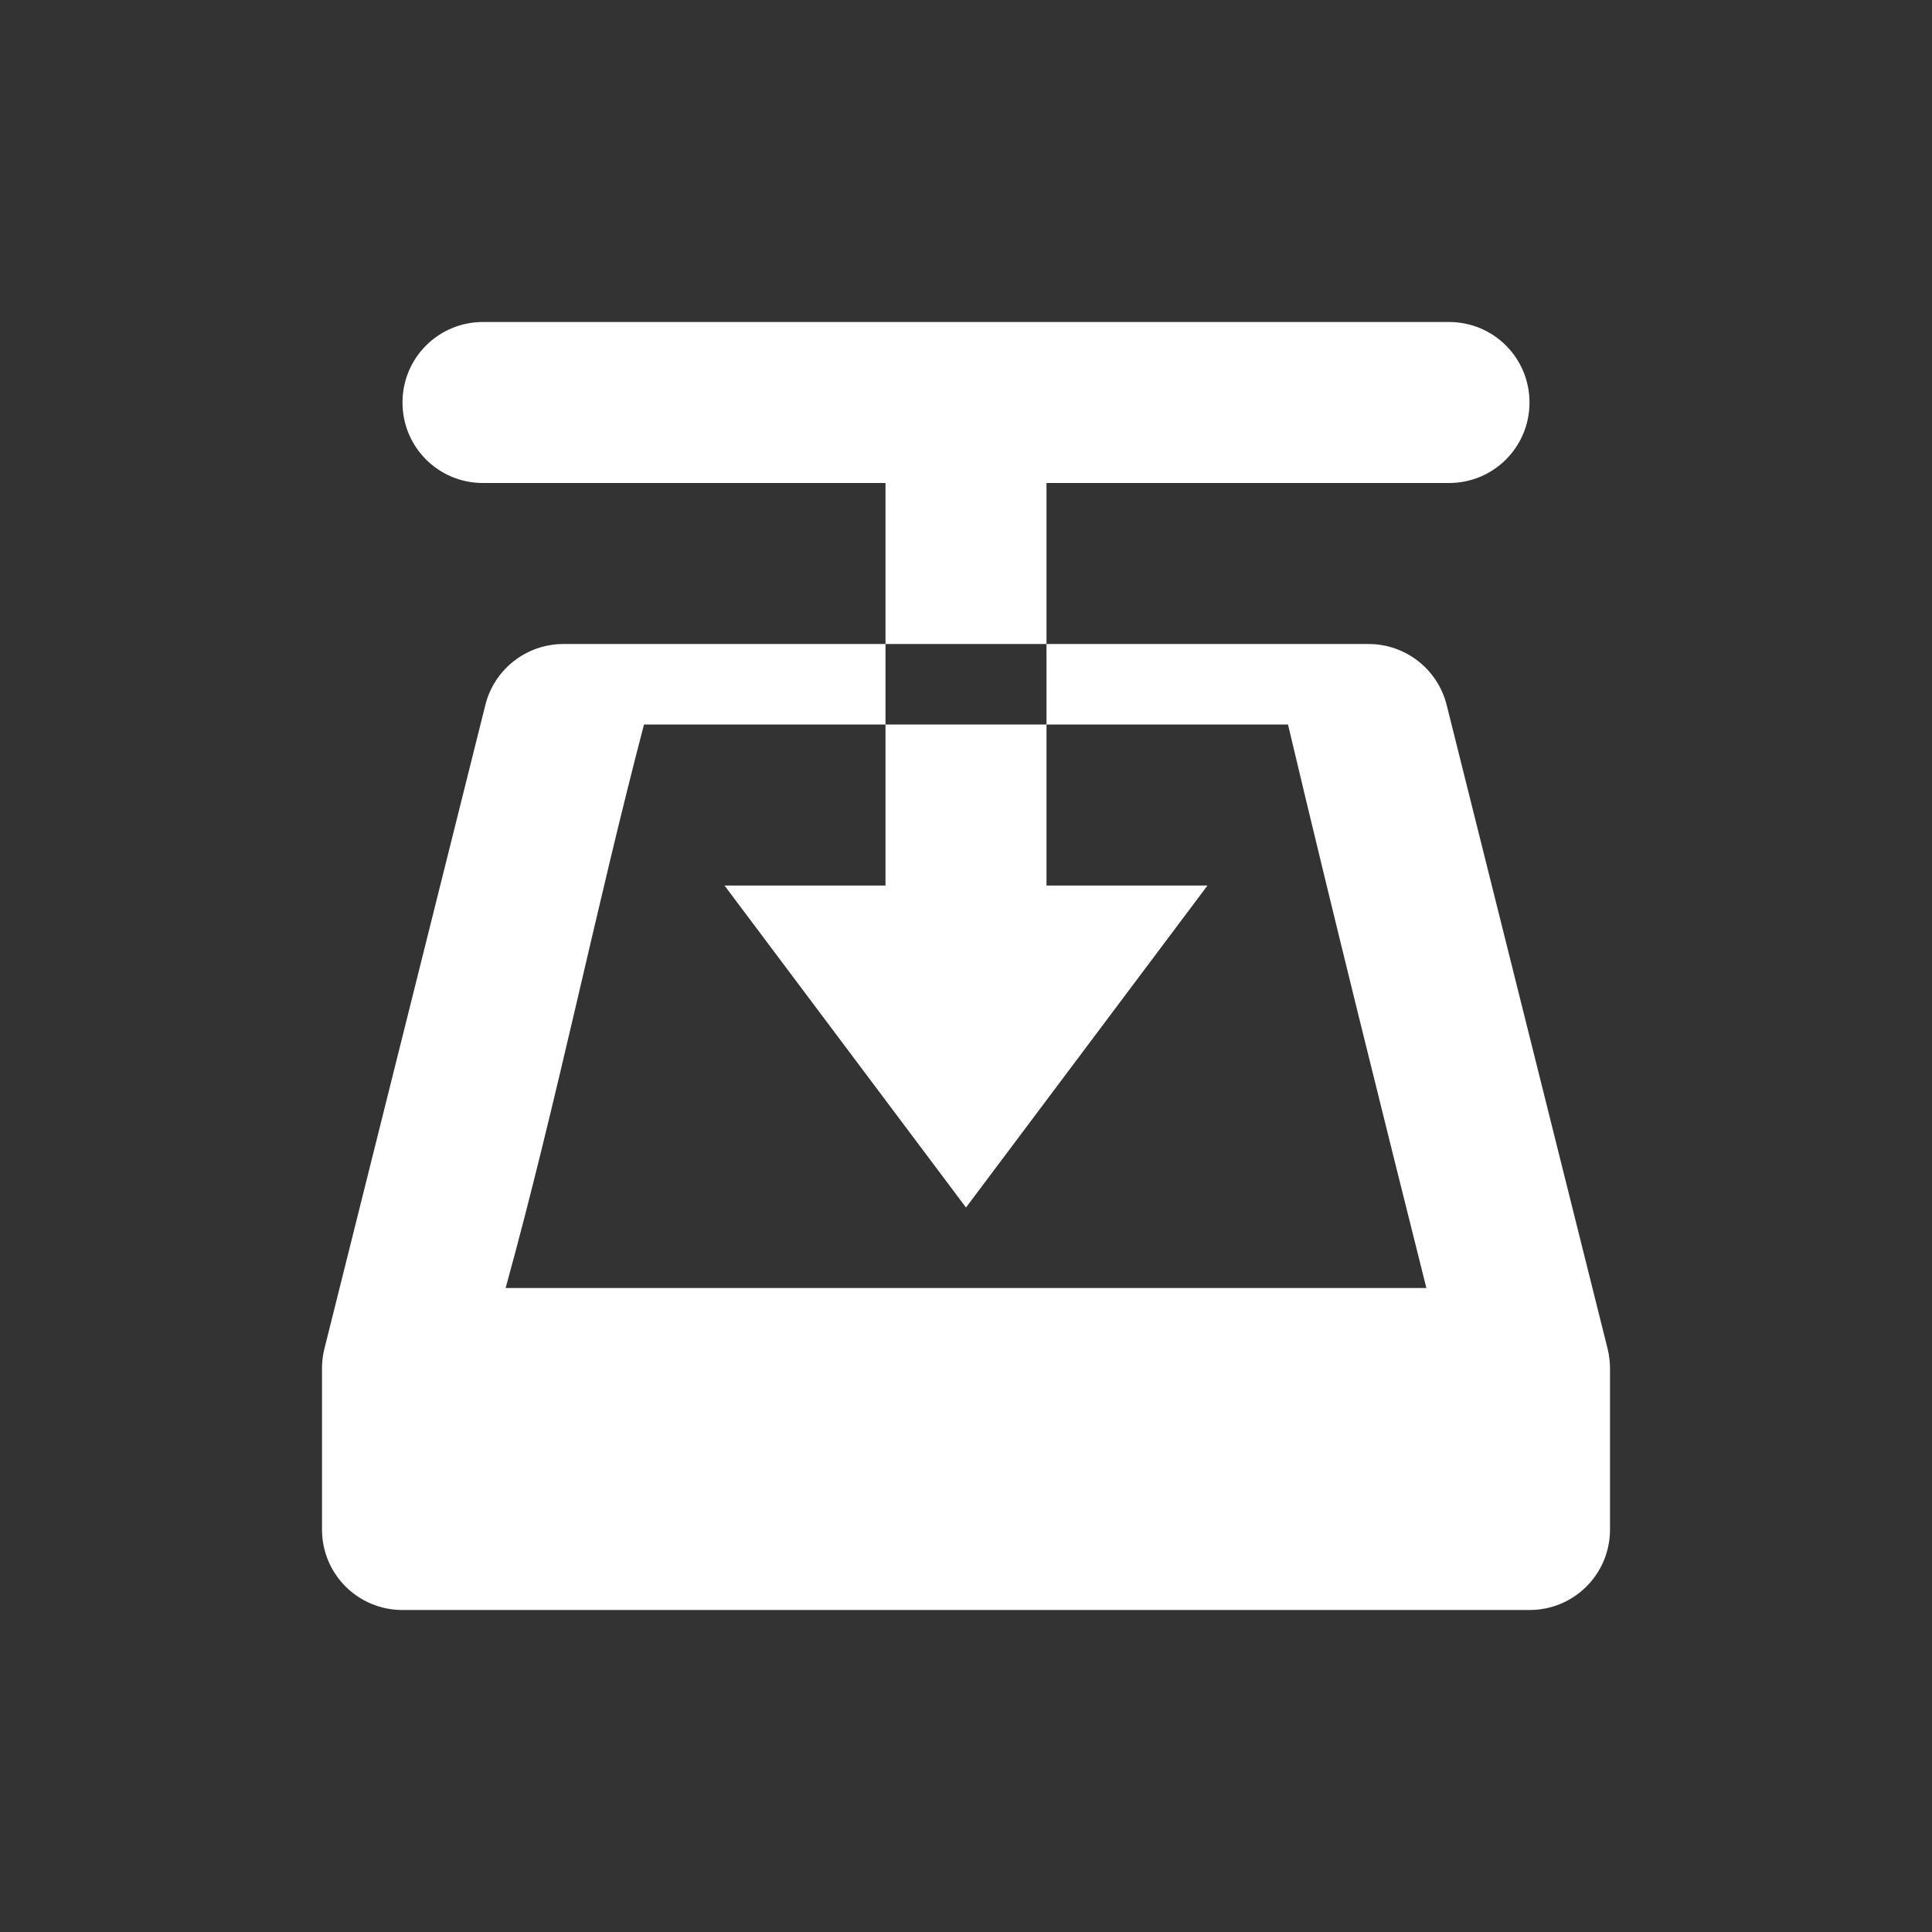 <?xml version="1.0" encoding="UTF-8" standalone="no"?>
<svg xmlns:rdf="http://www.w3.org/1999/02/22-rdf-syntax-ns#" xmlns="http://www.w3.org/2000/svg" height="24" width="24" version="1.1" xmlns:cc="http://creativecommons.org/ns#" xmlns:xlink="http://www.w3.org/1999/xlink" xmlns:dc="http://purl.org/dc/elements/1.1/">
 <rect width="100%" height="100%" fill="#333333" stroke="none"/>
 <path d="m6 4c-0.554 0-1 0.446-1 1s0.446 1 1 1h5v2h2v-2h5c0.554 0 1-0.446 1-1s-0.446-1-1-1h-12zm7 4v1h3c0.567 2.394 1.194 4.905 1.719 7h-11.438c0.637-2.309 1.117-4.704 1.719-7h3v-1h-4c-0.459-0-0.86 0.312-0.971 0.758l-2 8c-0.02 0.079-0.029 0.16-0.029 0.242v1 1c0 0.554 0.446 1 1 1h1 12 1c0.554 0 1-0.446 1-1v-1-1c0-0.082-0.01-0.163-0.029-0.242l-2-8c-0.112-0.446-0.512-0.758-0.971-0.758h-4zm-2 1v1 1h-2l3 4 3-4h-2v-1-1h-2z" fill="#fff"/>
</svg>
